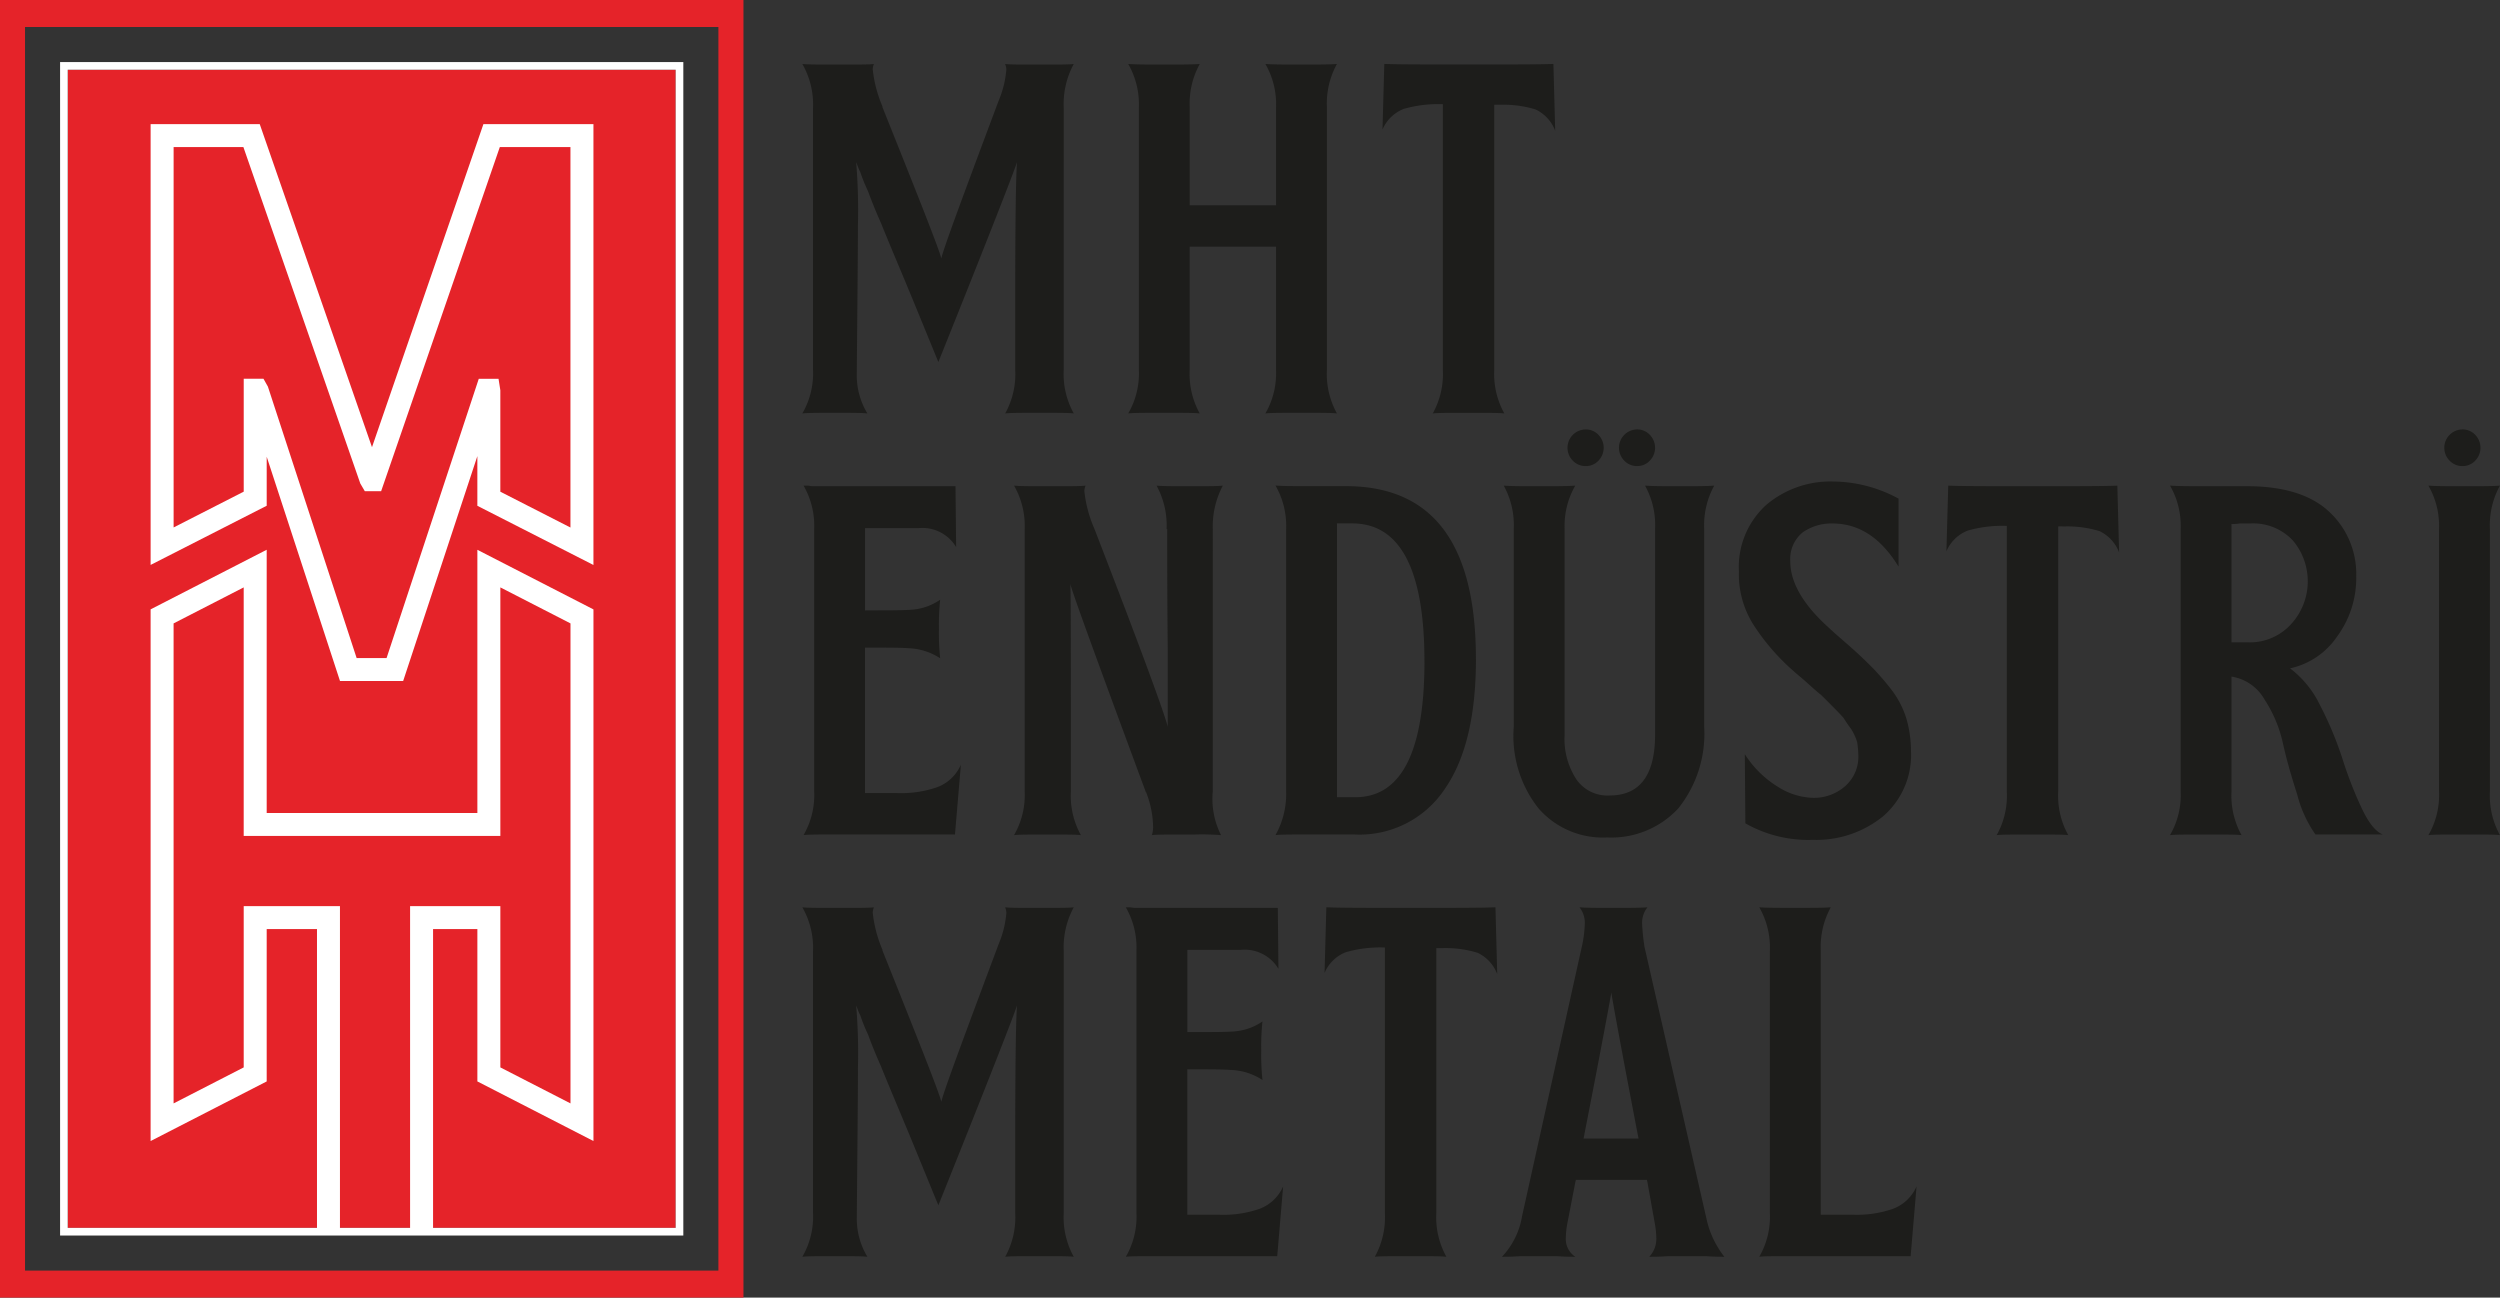 <svg data-name="Group 3" xmlns="http://www.w3.org/2000/svg" viewBox="0 0 202.433 105.069"><rect x="0" y="0" width="202.433" height="105.069" fill="#333333" stroke="none"/><defs><clipPath id="a"><path data-name="Rectangle 2" fill="none" d="M0 0h202.433v105.069H0z"/></clipPath></defs><path data-name="Rectangle 1" fill="#e52329" d="M5.484 5.643h49.227v93.783H5.484z"/><path data-name="Path 1" d="M32.645 55.144h-5.114l-5.935-18.159v3.966l-9.4 4.793V10.049h8.835l9.09 26.162 9.023-26.162h8.909v35.7l-9.4-4.793v-4.022Zm-3.767-1.859h2.424l7.466-22.615h1.6l.146.93v8.215l5.677 2.9V11.91h-5.72l-9.609 27.862h-1.324l-.365-.624-9.465-27.238h-5.65v30.8l5.677-2.9v-9.141h1.6l.358.638Z" fill="#fff"/><path data-name="Path 2" d="M2.027 2.185h56.144v100.7H2.027ZM0 0v105.069h60.2V0Z" fill="#e52329"/><path data-name="Path 3" d="M4.865 100.046h50.466V5.024H4.865ZM19.734 73.37v13.06l-5.678 2.916V50.479l5.677-2.916v20.128h20.782V47.563l5.679 2.916v38.867l-5.679-2.915V73.37h-7.309v26.056h-5.679V73.37Zm34.977 26.056H35.066V75.231h3.588v12.335l9.4 4.827V49.346l-9.4-4.827v21.313H21.595V44.515l-9.4 4.827v43.052l9.4-4.827V75.231h4.073v24.195H5.484V5.646h49.227Z" fill="#fff"/><g data-name="Group 2"><g data-name="Group 1" clip-path="url(#a)" fill="#1d1d1b"><path data-name="Path 4" d="M138.808 39.322a6.642 6.642 0 0 0-.814 3.494v16.043a9.688 9.688 0 0 1-2.105 6.609 7.382 7.382 0 0 1-5.749 2.343 6.905 6.905 0 0 1-5.553-2.344 9.44 9.44 0 0 1-2.013-6.609V42.816a6.609 6.609 0 0 0-.812-3.494c.622.049 1.485.049 2.585.049h.575c1.1 0 1.964 0 2.633-.049a6.536 6.536 0 0 0-.863 3.494v16.667a5.981 5.981 0 0 0 .96 3.637 3.064 3.064 0 0 0 2.68 1.293c2.442 0 3.686-1.628 3.686-4.93V42.816a6.591 6.591 0 0 0-.814-3.494c.673.049 1.534.049 2.635.049h.335c1.1 0 2.011 0 2.632-.049m-11.442-2.011a1.485 1.485 0 0 1 1.054-2.538 1.378 1.378 0 0 1 1.006.432 1.5 1.5 0 0 1 0 2.105 1.377 1.377 0 0 1-1.006.43 1.413 1.413 0 0 1-1.054-.43m4.167 0a1.485 1.485 0 0 1 1.054-2.538 1.374 1.374 0 0 1 1 .432 1.5 1.5 0 0 1 0 2.105 1.373 1.373 0 0 1-1 .43 1.407 1.407 0 0 1-1.054-.43"/><path data-name="Path 5" d="M143.868 63.646a5.578 5.578 0 0 0 2.97.959 3.837 3.837 0 0 0 2.585-.959 3.163 3.163 0 0 0 1.053-2.49 7.959 7.959 0 0 0-.094-1.053 4.253 4.253 0 0 0-.477-1.054 13.901 13.901 0 0 1-.624-.908c-.2-.241-.481-.526-.91-.959s-.718-.718-.912-.912c-.192-.141-.572-.476-1.1-.955s-.913-.767-1.054-.91a17.823 17.823 0 0 1-3.3-3.784 7.622 7.622 0 0 1-1.2-4.357 6.771 6.771 0 0 1 2.248-5.41 8.043 8.043 0 0 1 5.363-1.865 11.256 11.256 0 0 1 5.316 1.387v5.506c-1.438-2.346-3.208-3.494-5.361-3.494a4.035 4.035 0 0 0-2.4.72 2.776 2.776 0 0 0-1.006 2.344c0 1.722 1.053 3.543 3.209 5.457.291.289.861.767 1.677 1.487s1.387 1.291 1.82 1.722a22.29 22.29 0 0 1 1.482 1.724 7.549 7.549 0 0 1 1.2 2.3 9.484 9.484 0 0 1 .385 2.633 6.568 6.568 0 0 1-2.25 5.316 8.564 8.564 0 0 1-5.7 1.914 10.29 10.29 0 0 1-5.46-1.338l-.045-5.6a8.313 8.313 0 0 0 2.586 2.585"/><path data-name="Path 6" d="M166.66 42.625V64.08a6.579 6.579 0 0 0 .814 3.543c-.429-.049-1.2-.049-2.3-.049h-1.147c-1.148 0-1.914 0-2.348.049a6.544 6.544 0 0 0 .818-3.543v-21.5h-.1a10.2 10.2 0 0 0-3.064.383 3.1 3.1 0 0 0-1.725 1.677l.147-5.316c1.2.047 3.447.047 6.846.047s5.65 0 6.847-.047l.143 5.411a3.134 3.134 0 0 0-1.579-1.725 8.819 8.819 0 0 0-2.776-.382Z"/><path data-name="Path 7" d="M187.875 57.133a28.509 28.509 0 0 1 1.771 4.214 32.634 32.634 0 0 0 1.53 3.974c.577 1.246 1.15 2.009 1.772 2.25h-5.458a9.894 9.894 0 0 1-1.483-3.256c-.479-1.483-.863-2.823-1.148-4.116a10.614 10.614 0 0 0-1.485-3.545 3.727 3.727 0 0 0-2.682-1.867v9.293a6.575 6.575 0 0 0 .814 3.543c-.432-.049-1.2-.049-2.3-.049h-1.147c-1.148 0-1.915 0-2.348.049a6.451 6.451 0 0 0 .865-3.543V42.814a6.5 6.5 0 0 0-.865-3.494c.671.049 1.534.049 2.637.049h3.59c2.921 0 5.171.671 6.654 2.06a6.868 6.868 0 0 1 2.2 5.22 8.005 8.005 0 0 1-1.577 4.931 6.178 6.178 0 0 1-3.785 2.538 8.159 8.159 0 0 1 2.445 3.017m-2.348-6.607a5.133 5.133 0 0 0 .145-6.752 4.4 4.4 0 0 0-3.447-1.389h-.866a4.616 4.616 0 0 1-.669.047v9.577h1.293a4.5 4.5 0 0 0 3.543-1.483"/><path data-name="Path 8" d="M201.617 64.078a6.586 6.586 0 0 0 .814 3.545c-.432-.051-1.2-.051-2.3-.051h-1.152c-1.148 0-1.914 0-2.344.051a6.494 6.494 0 0 0 .861-3.545V42.816a6.536 6.536 0 0 0-.861-3.494c.669.049 1.532.049 2.632.049h.577c1.1 0 1.962 0 2.585-.049a6.63 6.63 0 0 0-.814 3.494Zm-3.256-26.768a1.485 1.485 0 0 1 1.053-2.538 1.378 1.378 0 0 1 1.006.432 1.5 1.5 0 0 1 0 2.105 1.377 1.377 0 0 1-1.006.43 1.4 1.4 0 0 1-1.053-.43"/><path data-name="Path 9" d="M86.134 29.935a6.554 6.554 0 0 0 .814 3.543c-.383-.051-1.148-.051-2.3-.051h-.955c-1.1 0-1.868 0-2.3.051a6.555 6.555 0 0 0 .812-3.543v-5.171q0-9.626.143-11.637c-.143.528-2.248 5.938-6.365 16.185-1.007-2.442-1.917-4.693-2.78-6.753s-1.485-3.543-1.867-4.5a41.401 41.401 0 0 1-1.054-2.586 14.114 14.114 0 0 1-.62-1.532c-.145-.286-.241-.575-.336-.814a46.8 46.8 0 0 1 .143 5.075c0 2.442-.047 6.515-.094 12.21a5.927 5.927 0 0 0 .861 3.066c-.432-.051-1.2-.051-2.346-.051h-.573c-1.15 0-1.917 0-2.349.051a6.467 6.467 0 0 0 .865-3.543V8.725a6.58 6.58 0 0 0-.865-3.545c.432.047 1.2.047 2.349.047h1.244c1.1 0 1.865 0 2.2-.047a1.405 1.405 0 0 0-.094.43 10.332 10.332 0 0 0 .814 3.064l-.047-.049c3.013 7.52 4.641 11.637 4.787 12.308.143-.72 1.724-4.981 4.645-12.783a8.168 8.168 0 0 0 .622-2.539 1.358 1.358 0 0 0-.1-.43c.383.047 1.1.047 2.2.047h1.059c1.152 0 1.917 0 2.3-.047a6.786 6.786 0 0 0-.814 3.545Z"/><path data-name="Path 10" d="M107.444 29.935a6.57 6.57 0 0 0 .814 3.543c-.432-.051-1.2-.051-2.3-.051h-1.15c-1.152 0-1.915 0-2.348.051a6.452 6.452 0 0 0 .863-3.543v-9.96h-6.99v9.96a6.57 6.57 0 0 0 .814 3.543c-.432-.051-1.2-.051-2.3-.051h-1.145c-1.148 0-1.915 0-2.348.051a6.452 6.452 0 0 0 .863-3.543V8.674a6.5 6.5 0 0 0-.863-3.494c.671.047 1.534.047 2.637.047h.572c1.1 0 1.962 0 2.586-.047a6.616 6.616 0 0 0-.814 3.494v7.949h6.99V8.674a6.5 6.5 0 0 0-.863-3.494c.671.047 1.534.047 2.633.047h.575c1.1 0 1.962 0 2.586-.047a6.616 6.616 0 0 0-.812 3.494Z"/><path data-name="Path 11" d="M120.995 8.483v21.452a6.557 6.557 0 0 0 .816 3.543c-.43-.049-1.2-.049-2.3-.049h-1.15c-1.148 0-1.914 0-2.346.049a6.557 6.557 0 0 0 .816-3.543V8.434h-.1a10.131 10.131 0 0 0-3.061.382 3.093 3.093 0 0 0-1.725 1.675l.146-5.314c1.2.045 3.447.045 6.846.045s5.65 0 6.847-.045l.145 5.41a3.139 3.139 0 0 0-1.579-1.721 8.761 8.761 0 0 0-2.776-.383Z"/><path data-name="Path 12" d="M75.891 63.741a3.393 3.393 0 0 0 1.915-1.819l-.479 5.648h-9.913c-1.152 0-1.915 0-2.348.049a6.448 6.448 0 0 0 .861-3.543V42.815a6.5 6.5 0 0 0-.861-3.494h.382a1.841 1.841 0 0 0 .479.047H77.37l.051 4.932a3.182 3.182 0 0 0-3.066-1.534h-4.31v6.658c1.867 0 3.066 0 3.688-.049a4.626 4.626 0 0 0 2.395-.814 19.6 19.6 0 0 0-.1 2.346 20.023 20.023 0 0 0 .1 2.395 5.022 5.022 0 0 0-2.586-.814c-.573-.049-1.722-.049-3.5-.049v11.78h2.633a8.9 8.9 0 0 0 3.209-.477"/><path data-name="Path 13" d="M98.202 64.08a6.5 6.5 0 0 0 .669 3.543 20.59 20.59 0 0 0-2.152-.049h-1.247c-1.1 0-1.87 0-2.2.049a2.391 2.391 0 0 0 .1-.624 8.033 8.033 0 0 0-.577-2.872v.047c-3.972-10.725-6.032-16.374-6.128-16.9.045.473.045 6.078.045 16.806a6.559 6.559 0 0 0 .812 3.543c-.43-.049-1.2-.049-2.3-.049h-.767c-1.148 0-1.915 0-2.348.049a6.456 6.456 0 0 0 .863-3.543V42.864a6.566 6.566 0 0 0-.863-3.543c.432.049 1.2.049 2.348.049h1.245c1.1 0 1.87 0 2.2-.049a1.357 1.357 0 0 0-.1.432 10.254 10.254 0 0 0 .814 3.062c3.782 9.77 5.744 15.135 5.938 16.043v-6.464c-.042-4.214-.042-7.423-.042-9.579l-.047.049a6.81 6.81 0 0 0-.814-3.543c.43.049 1.2.049 2.3.049h.767c1.148 0 1.915 0 2.3-.049a7.062 7.062 0 0 0-.814 3.543Z"/><path data-name="Path 14" d="M119.512 53.351c0 4.549-.814 8.041-2.49 10.485a8.277 8.277 0 0 1-7.325 3.735h-4.071c-1.148 0-1.915 0-2.346.049a6.812 6.812 0 0 0 .863-3.543V42.816a6.522 6.522 0 0 0-.863-3.5c.669.049 1.534.049 2.633.049h3.063c7.037 0 10.533 4.645 10.533 13.983m-4.167.192c0-7.423-1.962-11.157-5.84-11.157h-1.243v22.17h1.485c3.733 0 5.6-3.688 5.6-11.013"/><path data-name="Path 15" d="M86.134 98.222a6.554 6.554 0 0 0 .814 3.543c-.383-.049-1.148-.049-2.3-.049h-.955c-1.1 0-1.868 0-2.3.049a6.555 6.555 0 0 0 .812-3.543v-5.175q0-9.626.143-11.637c-.143.528-2.248 5.938-6.365 16.185-1.006-2.437-1.916-4.689-2.778-6.748s-1.485-3.543-1.867-4.5a41.155 41.155 0 0 1-1.054-2.586 13.819 13.819 0 0 1-.62-1.532c-.145-.286-.241-.573-.336-.814a46.844 46.844 0 0 1 .143 5.077c0 2.44-.047 6.513-.094 12.21a5.925 5.925 0 0 0 .861 3.064c-.432-.049-1.2-.049-2.346-.049h-.575c-1.15 0-1.917 0-2.349.049a6.463 6.463 0 0 0 .865-3.543V77.012a6.58 6.58 0 0 0-.865-3.545c.432.047 1.2.047 2.349.047h1.244c1.1 0 1.865 0 2.2-.047a1.4 1.4 0 0 0-.094.432 10.338 10.338 0 0 0 .814 3.062l-.047-.047c3.013 7.519 4.643 11.633 4.789 12.306.143-.72 1.724-4.979 4.645-12.785a8.152 8.152 0 0 0 .622-2.536 1.357 1.357 0 0 0-.1-.432c.383.047 1.1.047 2.2.047h1.057c1.152 0 1.917 0 2.3-.047a6.791 6.791 0 0 0-.814 3.545Z"/><path data-name="Path 16" d="M101.985 97.885a3.387 3.387 0 0 0 1.915-1.819l-.479 5.65h-9.91c-1.152 0-1.917 0-2.348.047a6.463 6.463 0 0 0 .859-3.543V76.961a6.511 6.511 0 0 0-.863-3.494h.382a1.9 1.9 0 0 0 .477.045h11.45l.051 4.935a3.186 3.186 0 0 0-3.066-1.532h-4.31v6.656c1.867 0 3.064 0 3.688-.047a4.659 4.659 0 0 0 2.395-.814 19.2 19.2 0 0 0-.1 2.346 19.644 19.644 0 0 0 .1 2.395 4.989 4.989 0 0 0-2.586-.814c-.575-.049-1.724-.049-3.5-.049v11.775h2.633a8.9 8.9 0 0 0 3.209-.477"/><path data-name="Path 17" d="M116.304 76.771V98.22a6.577 6.577 0 0 0 .814 3.545c-.429-.047-1.2-.047-2.3-.047h-1.15c-1.148 0-1.914 0-2.344.047a6.577 6.577 0 0 0 .814-3.545v-21.5h-.1a10.14 10.14 0 0 0-3.064.383 3.085 3.085 0 0 0-1.721 1.68l.145-5.316c1.2.047 3.449.047 6.847.047s5.65 0 6.847-.047l.143 5.41a3.136 3.136 0 0 0-1.582-1.724 8.832 8.832 0 0 0-2.778-.382Z"/><path data-name="Path 18" d="M139.624 101.765c-.336 0-.816 0-1.485-.049h-3.063c-.671.049-1.2.049-1.532.049a2.094 2.094 0 0 0 .573-1.532 7.348 7.348 0 0 0-.145-1.293l-.573-3.207-.047-.194h-5.746l-.047.194-.622 3.207a6.9 6.9 0 0 0-.145 1.244 1.713 1.713 0 0 0 .767 1.581c-.336 0-.863 0-1.487-.049h-2.968c-.669.049-1.148.049-1.483.049a6.289 6.289 0 0 0 1.628-3.3l4.789-21.6a9.907 9.907 0 0 0 .286-2.009 2.015 2.015 0 0 0-.43-1.389c.573.047 1.438.047 2.536.047h.432c1.1 0 1.915 0 2.538-.047a2.015 2.015 0 0 0-.43 1.389 17.137 17.137 0 0 0 .19 1.816l5.077 22.268a7.66 7.66 0 0 0 1.389 2.825m-9.15-21.404c-.051.335-.767 4.263-2.25 11.828h4.45c-1.485-7.71-2.2-11.686-2.2-11.828"/><path data-name="Path 19" d="M153.274 97.885a3.387 3.387 0 0 0 1.916-1.819l-.479 5.65h-9.91c-1.15 0-1.917 0-2.348.047a6.464 6.464 0 0 0 .859-3.543V76.961a6.511 6.511 0 0 0-.859-3.494c.671.045 1.534.045 2.633.045h.575c1.1 0 1.962 0 2.585-.045a6.633 6.633 0 0 0-.814 3.494v21.4h2.633a8.9 8.9 0 0 0 3.209-.477"/></g></g></svg>
